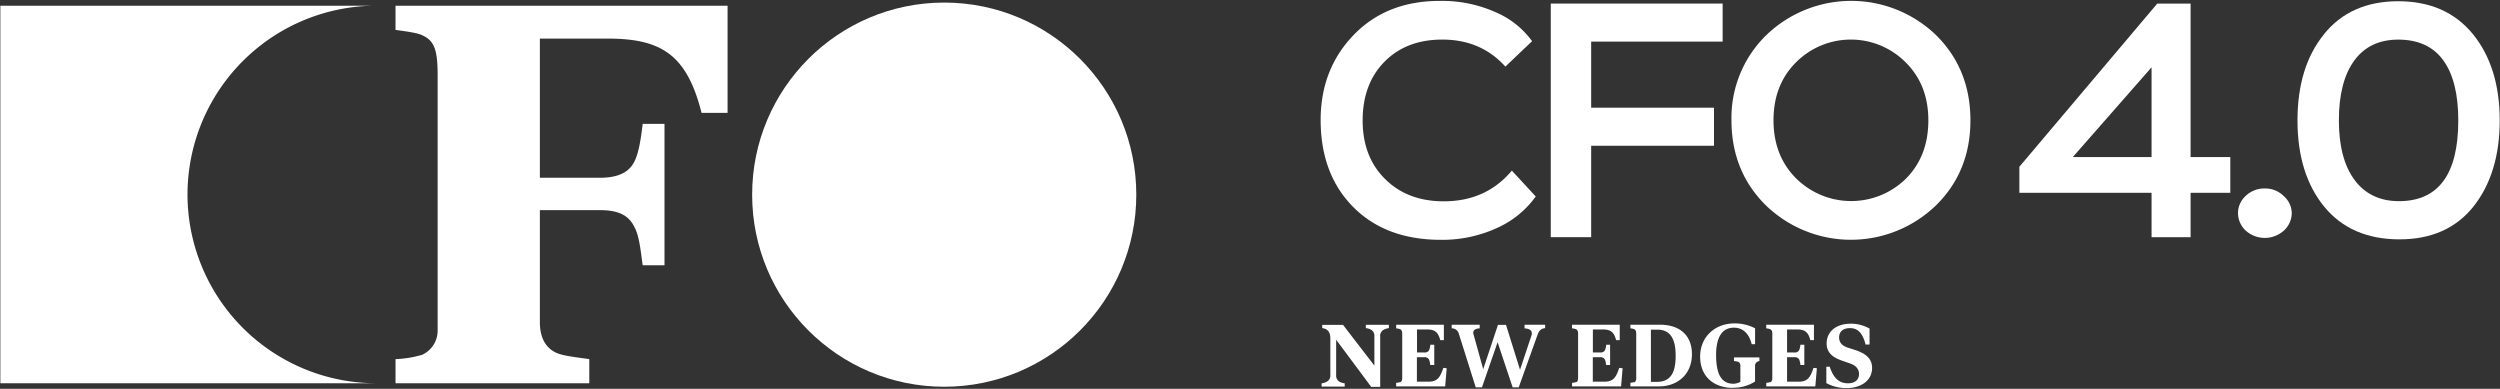 <svg id="Слой_1" data-name="Слой 1" xmlns="http://www.w3.org/2000/svg" viewBox="0 0 688 107"><rect x="0" y="0" width="688" height="107" fill="#333333" stroke="none"/><defs><style>.cls-1{fill:#fff;}</style></defs><title>Монтажная область 1</title><path class="cls-1" d="M148.57,48.92H165.1c4.77,0,7.84-1.36,9.38-4.26,1.36-2.56,1.88-6.48,2.39-10.57h6V73h-6c-.51-3.41-.85-7.84-2.22-10.4-1.53-3.24-4.26-4.77-9.55-4.77H148.57V88.6c0,4.26,1.53,7.16,4.6,8.52,1.87.85,5.46,1.19,9,1.71v6.65H108.85V98.83a30,30,0,0,0,7.33-1.19A7.31,7.31,0,0,0,120.44,91V20.83c0-7-.85-9.53-4.09-11.06-1.36-.68-3.58-1-7.5-1.54V1.58h91.38V31.07h-7.16C189,14.88,181.82,10.62,167.16,10.62H148.57Z"/><circle class="cls-1" cx="259.85" cy="53.57" r="52.86"/><path class="cls-1" d="M51.6,53.57a52,52,0,0,1,52-52H.1v103.9H103.55A52,52,0,0,1,51.6,53.57Z"/><path class="cls-1" d="M422.64,54.07a26.4,26.4,0,0,1-10.89,8.77A36.14,36.14,0,0,1,396.55,66q-15.15,0-24.11-9t-9-23.92q0-14.06,9.1-23.47T396.37.25a36,36,0,0,1,15.15,3.08,24,24,0,0,1,10.11,8l-7.35,7q-6.7-7.44-17.36-7.44Q387,10.9,381,17t-6,16.17q0,10,6.2,16.12t16.12,6.11q11.67,0,18.74-8.45Z"/><polygon class="cls-1" points="426.77 0.98 474.07 0.98 474.07 11.45 437.89 11.45 437.89 29.64 471.69 29.64 471.69 40.11 437.89 40.11 437.89 65.27 426.77 65.27 426.77 0.98"/><path class="cls-1" d="M486,9.75a33.67,33.67,0,0,1,46.75-.14q9.51,9.37,9.51,23.51t-9.55,23.47a33.67,33.67,0,0,1-46.66,0q-9.55-9.37-9.55-23.51A31.76,31.76,0,0,1,486,9.75m8.31,39.36a21.51,21.51,0,0,0,30.26,0q6.11-6.2,6.11-16t-6.29-16a21.29,21.29,0,0,0-30.08,0q-6.25,6.2-6.24,16t6.24,16"/><path class="cls-1" d="M592.11,53.06H555.73V45.89L593.67,1h9.18V43.23h10.93v9.83H602.85V65.27H592.11Zm0-9.83V18.52L570.43,43.23Z"/><path class="cls-1" d="M618,53.93a7.31,7.31,0,0,1,5.33-2.06A7.15,7.15,0,0,1,628.53,54a6.34,6.34,0,0,1,2.16,4.59,6.54,6.54,0,0,1-2.12,4.82,7.84,7.84,0,0,1-10.6,0,6.6,6.6,0,0,1-2.07-4.82A6.36,6.36,0,0,1,618,53.93"/><path class="cls-1" d="M639.55,9.43Q646.85.34,660,.34t20.58,9.09q7.34,9.09,7.34,23.7t-7.25,23.74q-7.26,9.05-20.48,9t-20.57-9q-7.35-9-7.35-23.74t7.3-23.7M648,49.57q4.36,5.78,12.17,5.79,16.35,0,16.35-22.23,0-10.84-4.13-16.53T660,10.9q-7.9,0-12.12,5.79t-4.22,16.44q0,10.65,4.36,16.44"/><path class="cls-1" d="M367.71,93.5v9.65a2,2,0,0,0,.78,1.81,3.59,3.59,0,0,0,1.57.52v.91h-6.35v-.91a4.24,4.24,0,0,0,1.4-.42,1.92,1.92,0,0,0,1-1.91v-10c0-1.69-.66-2.64-2.23-2.86v-.88h5.73l8.62,11.21v-8a2,2,0,0,0-.78-1.81,3.67,3.67,0,0,0-1.57-.51v-.91h6.34v.91a4.23,4.23,0,0,0-1.39.42,1.92,1.92,0,0,0-1,1.91v13.84h-2.47Z"/><path class="cls-1" d="M385.35,105.21c.46-.27.54-.64.54-1.35V91.94c0-.76-.12-1.13-.59-1.35a3.85,3.85,0,0,0-1.07-.22v-1h13.12v4.23h-1c-.59-2.33-1.62-2.94-3.72-2.94h-2.67v6.34h2a1.34,1.34,0,0,0,1.32-.61,4.79,4.79,0,0,0,.35-1.52h1.08v5.58H393.6a5.51,5.51,0,0,0-.32-1.49,1.37,1.37,0,0,0-1.35-.66h-2v6.74h3.13c2.4,0,3.23-1,4.14-3.8l.93.1-.42,5H384.22v-1a2.63,2.63,0,0,0,1.13-.22"/><path class="cls-1" d="M418.31,101.76l3.11-9.31a2,2,0,0,0,.14-.71c0-.91-.78-1.3-2-1.37v-1h5.66v.93c-1,.13-1.64.49-2.15,2l-5.12,14.3h-1.67l-4.14-12.42-4.31,12.42h-1.71l-4.62-14.67a2,2,0,0,0-2-1.57v-1h7.71v1c-1.15.07-1.77.44-1.77,1.22a1.21,1.21,0,0,0,.1.52l2.64,9.5,4.06-12.2h2.21Z"/><path class="cls-1" d="M433.75,105.21c.47-.27.54-.64.54-1.35V91.94c0-.76-.12-1.13-.59-1.35a3.85,3.85,0,0,0-1.08-.22v-1h13.13v4.23h-1c-.59-2.33-1.62-2.94-3.73-2.94h-2.66v6.34h2a1.34,1.34,0,0,0,1.32-.61,4.79,4.79,0,0,0,.35-1.52h1.07v5.58H442a5.44,5.44,0,0,0-.32-1.49,1.37,1.37,0,0,0-1.34-.66h-2v6.74h3.13c2.4,0,3.23-1,4.14-3.8l.93.1-.42,5H432.63v-1a2.61,2.61,0,0,0,1.13-.22"/><path class="cls-1" d="M454.33,105.09H456c4.31,0,5.14-3.43,5.14-7.2,0-4.14-1.15-7.17-5-7.17h-1.81Zm-4.65.17c.42-.17.61-.56.61-1.2V91.74c0-.61-.19-1-.61-1.18a4.54,4.54,0,0,0-1-.2v-1h8.15c5.22,0,8.79,2.74,8.79,8.11,0,5.58-4,8.86-9.06,8.86h-7.88v-1a4.34,4.34,0,0,0,1-.17"/><path class="cls-1" d="M476.77,106.75c-5.19-.07-8.89-3.16-8.89-8.62S472,89,477.31,89A12,12,0,0,1,483,90.35v4.38h-.93c-.76-3-2.45-4.55-4.9-4.55-3.82,0-4.9,3.62-4.9,7.49,0,4.73,1.15,7.94,4.77,7.94a4.48,4.48,0,0,0,1.91-.52v-4.36c0-.61-.2-1-.61-1.17a7.52,7.52,0,0,0-1.15-.2v-1h7v1a1.4,1.4,0,0,0-.81.37,1.21,1.21,0,0,0-.39,1V105a11.1,11.1,0,0,1-6.22,1.71"/><path class="cls-1" d="M487.2,105.21c.47-.27.54-.64.54-1.35V91.94c0-.76-.12-1.13-.59-1.35a3.87,3.87,0,0,0-1.08-.22v-1H499.2v4.23h-1c-.59-2.33-1.62-2.94-3.73-2.94h-2.67v6.34h2a1.34,1.34,0,0,0,1.32-.61,4.8,4.8,0,0,0,.35-1.52h1.08v5.58h-1.08a5.29,5.29,0,0,0-.32-1.49,1.37,1.37,0,0,0-1.35-.66h-2v6.74h3.14c2.4,0,3.23-1,4.13-3.8l.93.1-.42,5H486.08v-1a2.6,2.6,0,0,0,1.12-.22"/><path class="cls-1" d="M502.61,105.41v-4.48h.93c1.1,3.33,2.76,4.55,5,4.55,2,0,3.06-1,3.06-2.55,0-1.25-.71-2.38-2.74-3l-1.67-.59c-2.4-.79-4.5-2-4.5-4.83,0-3,2.3-5.43,6.69-5.43a10.25,10.25,0,0,1,5.12,1.35v4.38h-1.1c-.81-3.16-2.11-4.51-4.28-4.51-2,0-3,1.06-3,2.55s.93,2.33,2.38,2.82l2,.64c3.26,1.08,4.7,2.57,4.7,4.95,0,3.43-3,5.54-7,5.54a11.58,11.58,0,0,1-5.56-1.35"/></svg>